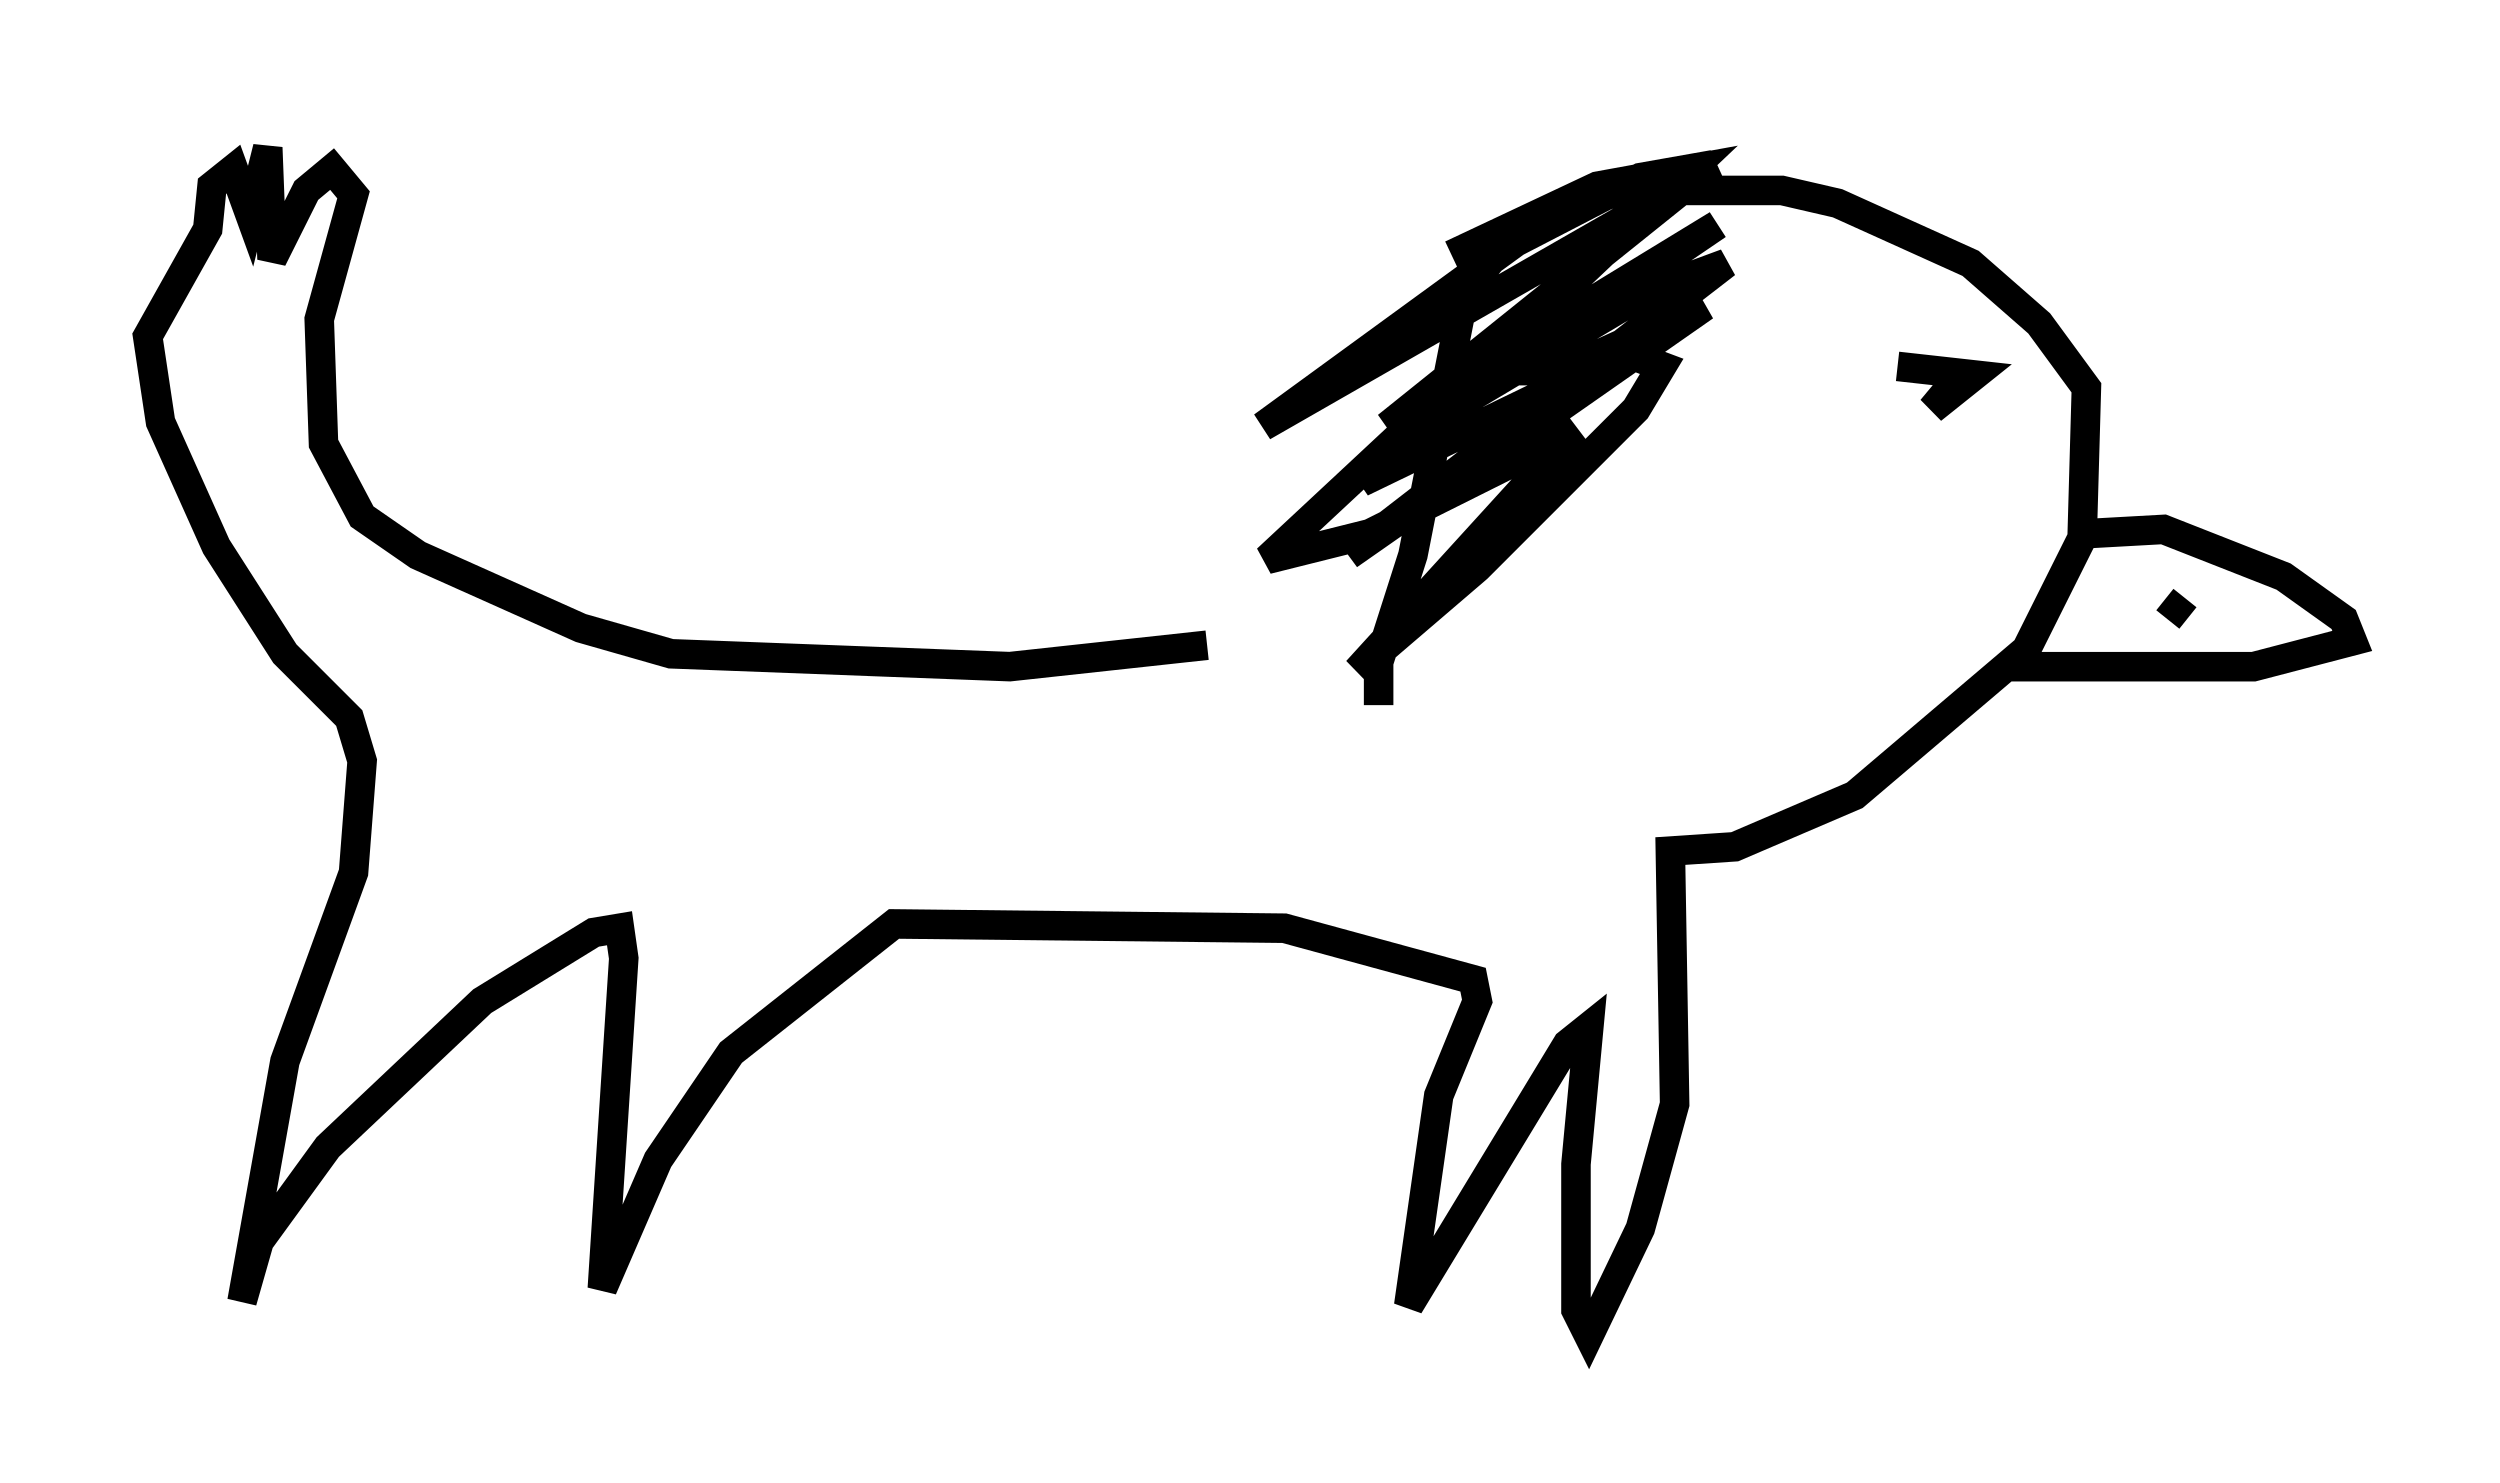 <?xml version="1.0" encoding="utf-8" ?>
<svg baseProfile="full" height="50.235" version="1.1" width="84.659" xmlns="http://www.w3.org/2000/svg" xmlns:ev="http://www.w3.org/2001/xml-events" xmlns:xlink="http://www.w3.org/1999/xlink"><defs /><rect fill="white" height="50.235" width="84.659" x="0" y="0" /><path d="M44.799, 22.14 m-3.922, -0.291 l-6.682, 0.726 -11.475, -0.436 l-3.05, -0.872 -5.52, -2.469 l-1.888, -1.307 -1.307, -2.469 l-0.145, -4.212 1.162, -4.212 l-0.726, -0.872 -0.872, 0.726 l-1.162, 2.324 -0.145, -3.777 l-0.581, 2.324 -0.581, -1.598 l-0.726, 0.581 -0.145, 1.453 l-2.034, 3.631 0.436, 2.905 l1.888, 4.212 2.324, 3.631 l2.179, 2.179 0.436, 1.453 l-0.291, 3.777 -2.324, 6.391 l-1.453, 8.134 0.581, -2.034 l2.324, -3.196 5.229, -4.939 l3.777, -2.324 0.872, -0.145 l0.145, 1.017 -0.726, 11.184 l1.888, -4.358 2.469, -3.631 l5.52, -4.358 13.218, 0.145 l6.391, 1.743 0.145, 0.726 l-1.307, 3.196 -1.017, 7.117 l5.374, -8.86 0.726, -0.581 l-0.436, 4.648 0.0, 4.939 l0.436, 0.872 1.743, -3.631 l1.162, -4.212 -0.145, -8.57 l2.179, -0.145 4.067, -1.743 l5.81, -4.939 1.888, -3.777 l0.145, -5.084 -1.598, -2.179 l-2.324, -2.034 -4.503, -2.034 l-1.888, -0.436 -5.52, 0.0 l-1.453, 0.581 -2.615, 1.453 l-1.162, 1.453 -1.743, 8.86 l-1.162, 3.631 0.0, 1.453 m6.391, -12.201 l-1.888, 0.872 1.743, 0.0 l4.793, -2.179 -12.056, 8.425 l12.782, -9.877 -2.76, 1.017 l-7.553, 4.503 10.022, -6.827 l-11.184, 6.827 11.039, -8.86 l-2.469, 0.436 -4.212, 2.179 l-8.57, 6.246 12.927, -7.408 l-12.782, 11.911 3.486, -0.872 l6.972, -3.486 -7.408, 8.134 l4.067, -3.486 5.374, -5.374 l0.872, -1.453 -1.162, -0.436 l-9.006, 4.358 11.184, -10.603 l-3.196, 0.581 -4.939, 2.324 m16.268, 2.905 l0.0, 0.0 m0.726, 1.453 l-0.726, 0.872 1.453, -1.162 l-2.615, -0.291 m6.391, 5.665 l2.615, -0.145 4.067, 1.598 l2.034, 1.453 0.291, 0.726 l-3.341, 0.872 -8.279, 0.0 m5.374, -1.598 l0.581, -0.726 " fill="none" stroke="black" stroke-width="1" /></svg>